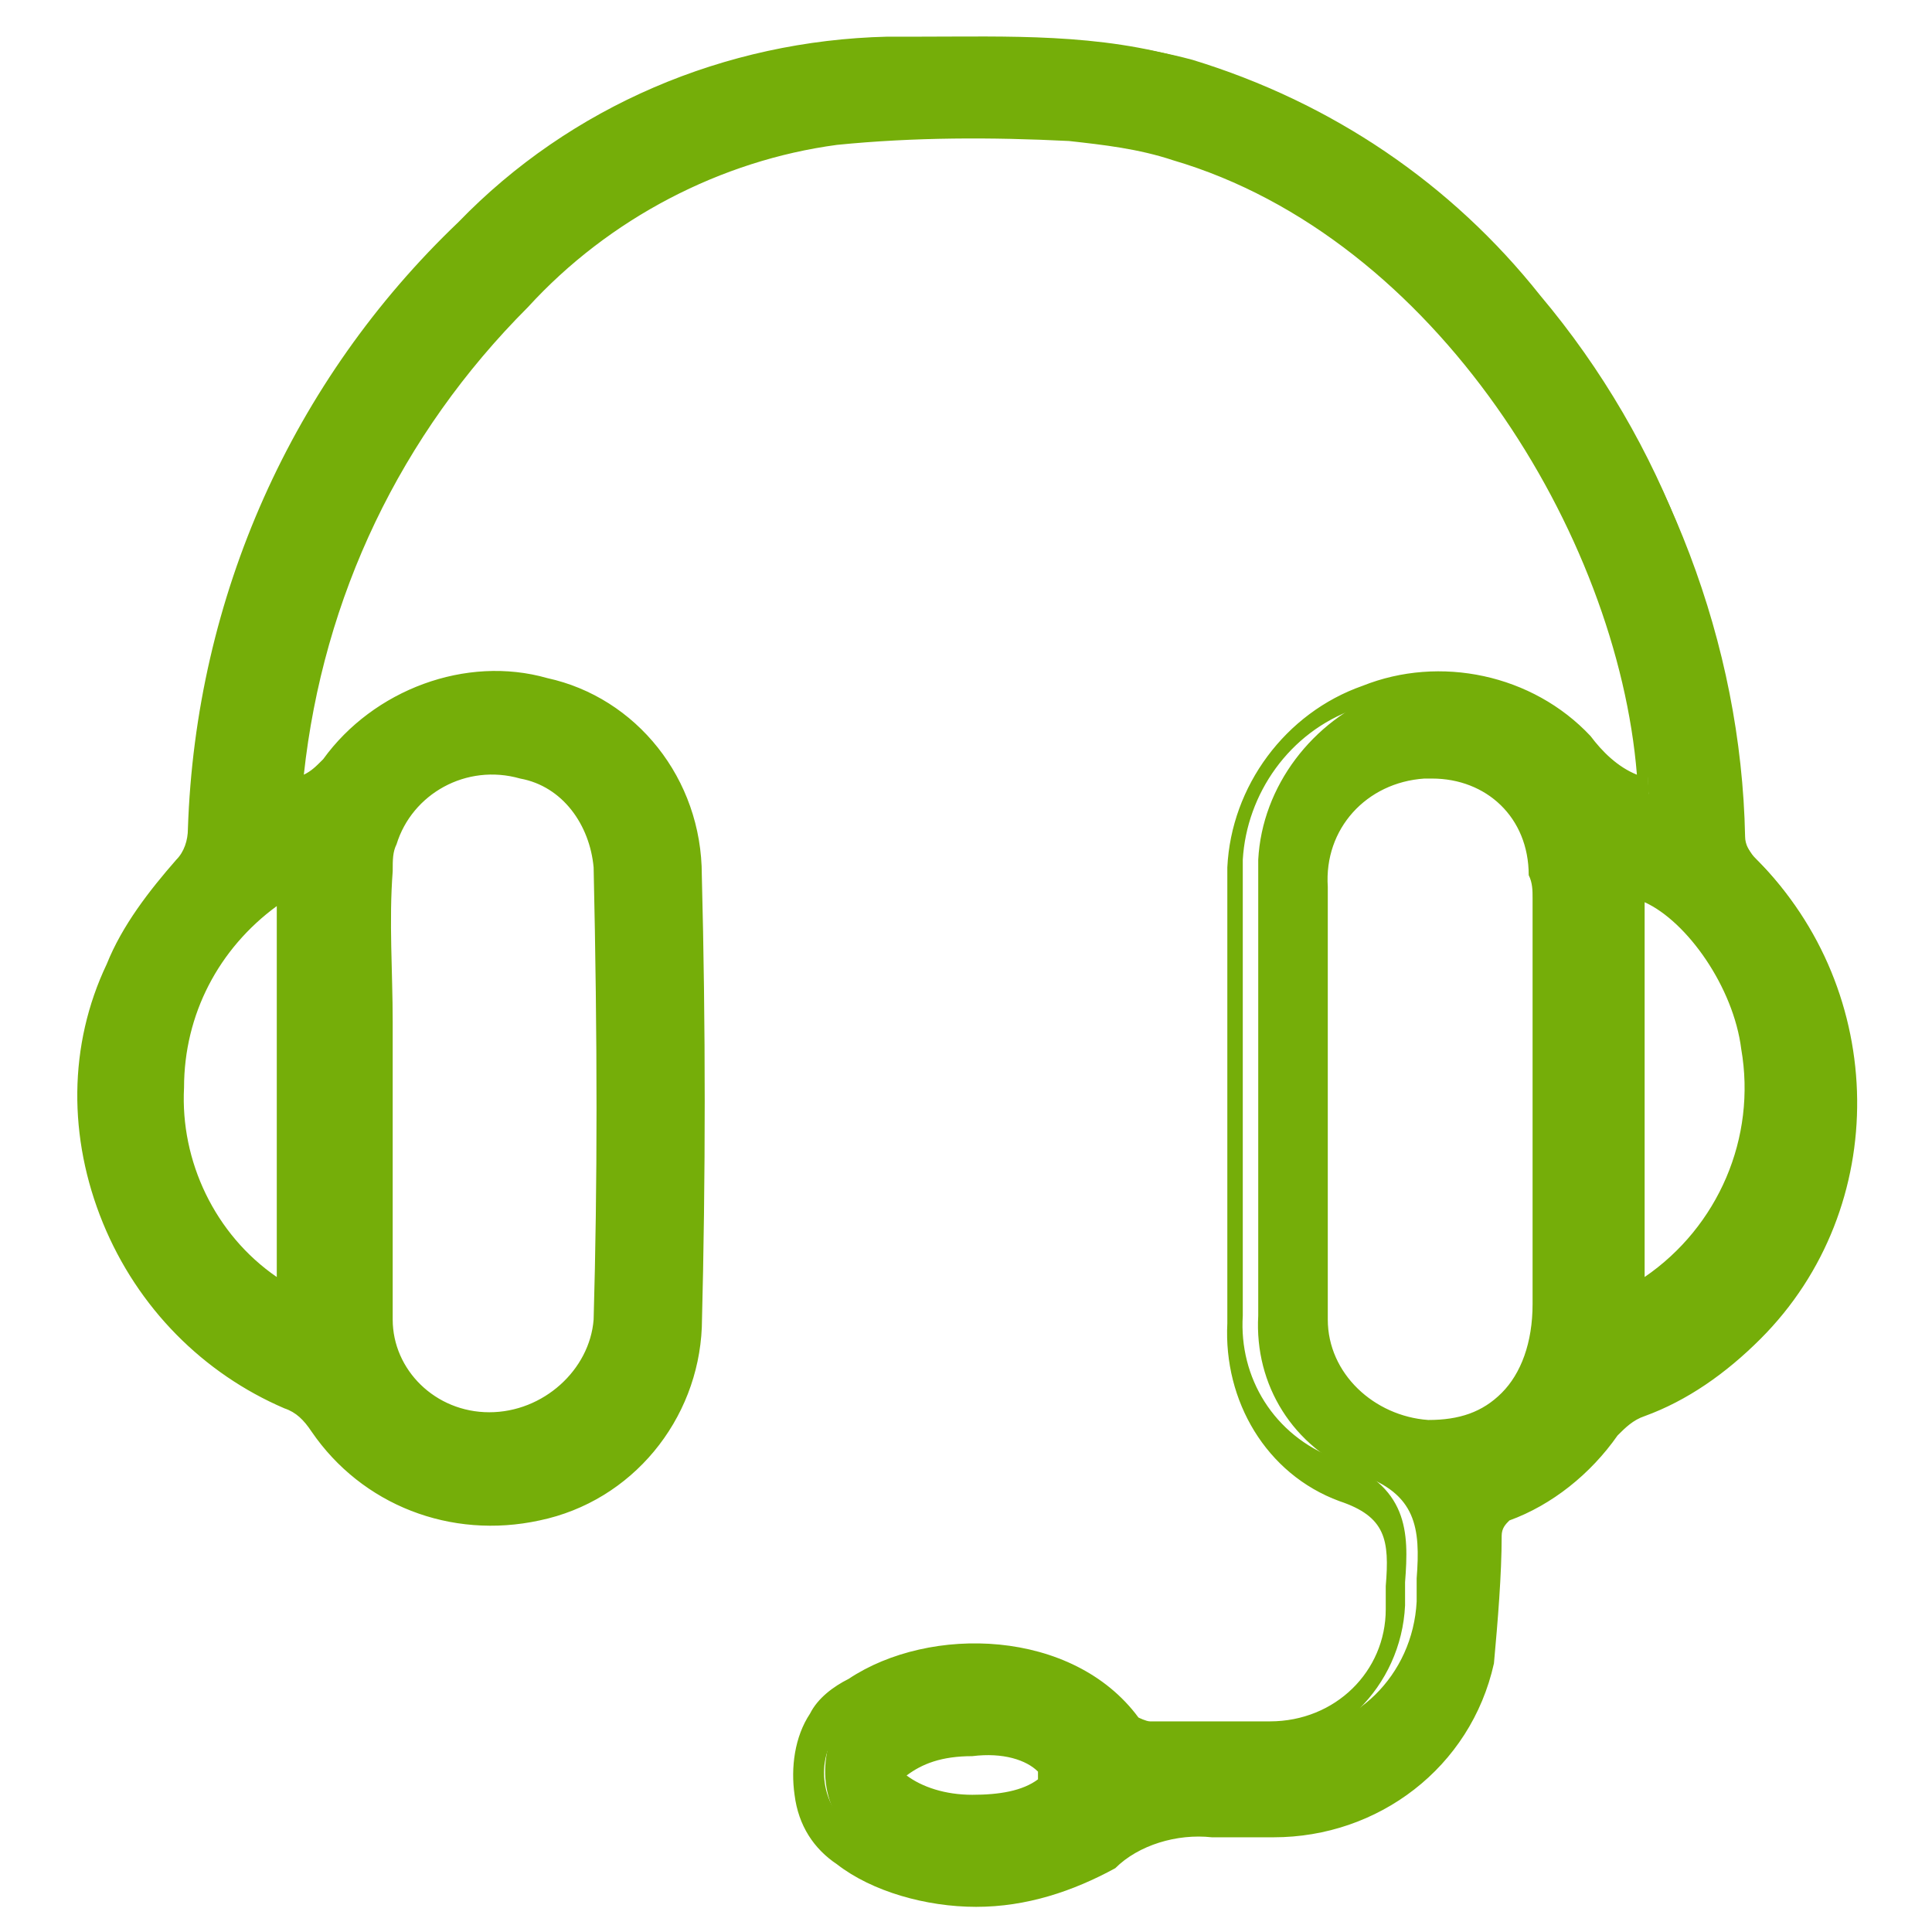 <?xml version="1.0" encoding="utf-8"?>
<!-- Generator: Adobe Illustrator 23.0.1, SVG Export Plug-In . SVG Version: 6.00 Build 0)  -->
<svg version="1.1" id="Layer_1" xmlns="http://www.w3.org/2000/svg" xmlns:xlink="http://www.w3.org/1999/xlink" x="0px" y="0px"
	 viewBox="0 0 50 50" style="enable-background:new 0 0 50 50;" xml:space="preserve">
<style type="text/css">
	.st0{fill:#75AE09;}
</style>
<g id="Group_42" transform="translate(-296.637 121.049)">
	<g id="Path_45">
		<path class="st0" d="M339.3-100.5c-0.2-6.5-5.2-14.8-12.3-16.9c-0.9-0.3-1.9-0.5-2.8-0.5c-2-0.1-4-0.1-6,0.1
			c-3.2,0.4-6.1,2-8.3,4.3c-3.4,3.4-5.5,7.8-5.9,12.6c0,0.1,0,0.3,0,0.7c0.5-0.2,0.9-0.5,1.3-0.9c1.2-1.7,3.4-2.5,5.4-1.9
			c2.2,0.5,3.7,2.4,3.7,4.6c0.1,3.9,0.1,7.8,0,11.7c-0.1,2.2-1.7,4.1-3.8,4.5c-2.1,0.5-4.2-0.4-5.4-2.2c-0.2-0.3-0.6-0.6-0.9-0.8
			c-4.3-1.8-6.2-6.7-4.4-11c0.4-1,1-1.9,1.7-2.6c0.3-0.3,0.4-0.7,0.5-1.1c0.2-5.8,2.7-11.4,6.9-15.4c2.8-2.9,6.7-4.6,10.8-4.7
			c2.6,0,5.1-0.2,7.7,0.5c3.6,1.1,6.7,3.2,9,6.1c3.2,3.8,5,8.6,5.1,13.6c0,0.3,0.2,0.6,0.4,0.9c3.3,3.2,3.3,8.5,0.1,11.8
			c-0.8,0.8-1.8,1.5-2.9,1.9c-0.4,0.1-0.7,0.4-0.9,0.7c-0.6,0.9-1.6,1.7-2.6,2.1c-0.3,0.2-0.5,0.4-0.5,0.8c0,1.1-0.1,2.2-0.2,3.3
			c-0.6,2.4-2.8,4.1-5.3,4.1c-0.5,0-1.1,0-1.6,0c-1-0.2-2.1,0.2-2.8,0.9c-1.4,1.5-4.7,1.3-6.3,0c-1.1-0.7-1.3-2.2-0.6-3.3
			c0.2-0.3,0.5-0.5,0.8-0.7c2.1-1.4,5.5-1.1,6.9,0.8c0.2,0.2,0.4,0.3,0.6,0.3c1,0,2.1,0,3.1,0c1.9,0,3.4-1.5,3.5-3.4
			c0-0.2,0-0.4,0-0.6c0.1-1.3,0-2.2-1.5-2.7c-1.7-0.7-2.7-2.3-2.6-4.1c0-3.9,0-7.9,0-11.8c0.1-1.9,1.4-3.6,3.2-4.3
			c1.9-0.8,4-0.3,5.4,1.2C337.8-101.1,338.5-100.7,339.3-100.5z M330.6-92.7c0,1.8,0,3.7,0,5.5c0,0.1,0,0.1,0,0.2c0,1.7,1.4,3,3.1,3
			c1.9,0,3.2-1.3,3.2-3.4c0-3.5,0-7,0-10.5c0-0.2,0-0.5-0.1-0.7c-0.2-1.7-1.6-2.9-3.3-2.8c-1.7,0.1-3,1.6-2.9,3.3
			C330.6-96.3,330.6-94.5,330.6-92.7z M306.3-92.8c0,1.9-0.1,3.9,0,5.8c0,1.6,1.4,2.9,3,2.9c0,0,0,0,0,0c1.6,0.1,3-1.2,3.1-2.9
			c0.1-3.9,0.1-7.8,0-11.7c-0.1-1.3-1-2.4-2.3-2.7c-1.6-0.5-3.2,0.4-3.7,2c-0.1,0.3-0.1,0.5-0.1,0.8
			C306.2-96.6,306.3-94.7,306.3-92.8L306.3-92.8z M338.8-87.2c2.5-1.2,3.9-4,3.4-6.7c-0.3-2-2-4.2-3.4-4.4V-87.2z M304.3-87.3v-11.1
			c-2,1.1-3.3,3.2-3.3,5.5C300.9-90.6,302.2-88.4,304.3-87.3L304.3-87.3z M319.4-75.1c0.8,1.1,3.4,1.3,4.3,0.4
			c0.1-0.2,0.1-0.5-0.1-0.7C322.7-76.5,320.3-76.2,319.4-75.1L319.4-75.1z"/>
		<path class="st0" d="M321.9-71.7c-1.3,0-2.7-0.4-3.6-1.1c-0.6-0.4-1-1-1.1-1.8c-0.1-0.7,0-1.5,0.4-2.1c0.2-0.4,0.6-0.7,1-0.9
			c2.1-1.4,5.8-1.3,7.5,1c0,0,0.2,0.1,0.3,0.1c0,0,0,0,0,0c1,0,2.1,0,3.1,0c1.7,0,3-1.3,3-2.9c0-0.1,0-0.2,0-0.2c0-0.1,0-0.3,0-0.4
			c0.1-1.2,0-1.8-1.2-2.2c-1.9-0.7-3-2.6-2.9-4.6c0-3.9,0-7.8,0-11.8c0.1-2.1,1.5-4,3.5-4.7c2-0.8,4.4-0.3,5.9,1.3
			c0.3,0.4,0.7,0.8,1.2,1c-0.5-6.2-5.2-13.9-12-15.9c-0.9-0.3-1.8-0.4-2.7-0.5c-2-0.1-4-0.1-6,0.1c-3,0.4-5.9,1.9-8,4.2
			c-3.3,3.3-5.3,7.5-5.8,12.1c0.2-0.1,0.3-0.2,0.5-0.4c1.3-1.8,3.7-2.7,5.8-2.1c2.3,0.5,4,2.6,4,5.1c0.1,3.9,0.1,7.8,0,11.7
			c-0.1,2.4-1.8,4.5-4.2,5c-2.3,0.5-4.6-0.4-5.9-2.3c-0.2-0.3-0.4-0.5-0.7-0.6c-2.1-0.9-3.8-2.6-4.7-4.8c-0.9-2.2-0.9-4.6,0.1-6.7
			c0.4-1,1.1-1.9,1.8-2.7c0.2-0.2,0.3-0.5,0.3-0.8c0.2-6,2.7-11.6,7-15.7c2.9-3,6.9-4.7,11.1-4.8l0.8,0c2.3,0,4.7-0.1,7,0.6
			c3.7,1.1,6.8,3.3,9.2,6.3c3.2,3.9,5.1,8.8,5.2,13.8c0,0.2,0.1,0.4,0.3,0.6c3.4,3.4,3.5,9,0.1,12.4c-0.9,0.9-1.9,1.6-3,2
			c-0.3,0.1-0.5,0.3-0.7,0.5c-0.7,1-1.7,1.8-2.8,2.2c-0.1,0.1-0.2,0.2-0.2,0.4c0,1-0.1,2.2-0.2,3.3c-0.6,2.7-3,4.5-5.7,4.5
			c0,0,0,0,0,0c-0.5,0-1.1,0-1.6,0c-0.9-0.1-1.9,0.2-2.5,0.8C324.4-72.1,323.2-71.7,321.9-71.7z M321.8-77.6c-1,0-2,0.3-2.8,0.8
			c-0.3,0.2-0.5,0.4-0.7,0.6c-0.3,0.4-0.4,0.9-0.3,1.4c0.1,0.5,0.4,0.9,0.8,1.2c1.4,1.1,4.4,1.3,5.8,0c0.8-0.8,2-1.2,3.2-1.1
			c0.5,0,1,0,1.5,0c0,0,0,0,0,0c2.3,0,4.3-1.5,4.8-3.8c0.1-1,0.2-2.1,0.2-3.2c0.1-0.5,0.4-0.9,0.7-1.1c1-0.4,1.9-1.1,2.5-1.9
			c0.3-0.4,0.7-0.7,1.1-0.9c1-0.4,1.9-1,2.7-1.8c3.1-3.1,3-8.1-0.1-11.1c-0.3-0.3-0.5-0.7-0.5-1.2c-0.1-4.9-1.8-9.6-5-13.3
			c-2.2-2.9-5.3-4.9-8.7-6c-2.2-0.6-4.5-0.6-6.7-0.5l-0.8,0c-4,0.1-7.7,1.7-10.5,4.5c-4.2,4-6.6,9.3-6.8,15.1c0,0.5-0.3,1-0.6,1.4
			c-0.7,0.7-1.3,1.6-1.7,2.5c-0.8,1.9-0.8,4.1-0.1,6.1c0.8,2,2.3,3.5,4.2,4.3c0.5,0.2,0.8,0.5,1.1,0.9c1.1,1.6,3,2.4,4.9,2
			c2-0.4,3.4-2.1,3.5-4.1c0.1-3.9,0.1-7.8,0-11.7c0-2-1.4-3.7-3.3-4.2c-1.9-0.5-3.8,0.2-4.9,1.8l-0.1,0.1c-0.4,0.4-0.9,0.7-1.4,1
			l-0.7,0.3l0-1.1c0-0.2,0-0.3,0-0.4c0.4-4.8,2.6-9.4,6.1-12.8c2.2-2.4,5.2-4,8.5-4.5c2-0.2,4.1-0.2,6.1-0.1c1,0,2,0.2,2.9,0.5
			c7.6,2.3,12.5,10.8,12.6,17.3l0,0.5l-0.5-0.1c-0.9-0.1-1.8-0.7-2.3-1.4c-1.2-1.3-3.1-1.8-4.8-1.1c-1.7,0.6-2.8,2.2-2.9,3.9
			c0,3.9,0,7.9,0,11.8c-0.1,1.6,0.8,3.1,2.4,3.7c1.9,0.7,1.9,1.9,1.8,3.2c0,0.1,0,0.2,0,0.3c0,0.1,0,0.2,0,0.3
			c-0.1,2.1-1.8,3.8-3.9,3.8c-1.1,0-2.1,0-3.2,0c0,0,0,0,0,0c-0.3,0-0.7-0.1-0.9-0.4C324.6-77,323.2-77.6,321.8-77.6z M322-73.7
			c-0.1,0-0.2,0-0.3,0c-0.8,0-1.9-0.3-2.4-1h-0.7l0.6-0.7c0.5-0.7,1.5-1.1,2.5-1.2c1-0.1,1.9,0.2,2.4,0.7c0.3,0.4,0.3,0.9,0.2,1.2
			l-0.1,0.1C323.7-74,322.9-73.7,322-73.7z M320.1-75.1c0.4,0.3,1,0.5,1.7,0.5c0.7,0,1.3-0.1,1.7-0.4c0-0.1,0-0.2,0-0.2
			c-0.3-0.3-0.9-0.5-1.7-0.4C321-75.6,320.5-75.4,320.1-75.1z M333.7-83.6C333.7-83.6,333.7-83.6,333.7-83.6c-2,0-3.5-1.5-3.5-3.4
			l0-7.8c0-1.1,0-2.2,0-3.3c-0.1-1.9,1.4-3.6,3.3-3.7c1.9-0.1,3.6,1.3,3.8,3.2c0,0.2,0.1,0.5,0.1,0.7l0,1.8c0,2.9,0,5.8,0,8.7
			c0,1.2-0.4,2.2-1.1,2.9C335.6-83.9,334.7-83.6,333.7-83.6z M333.7-100.9c-0.1,0-0.1,0-0.2,0c-1.5,0.1-2.6,1.3-2.5,2.8
			c0,1.1,0,2.2,0,3.4l0,7.8c0,1.4,1.2,2.5,2.6,2.6c0.8,0,1.4-0.2,1.9-0.7c0.5-0.5,0.8-1.3,0.8-2.3c0-2.9,0-5.8,0-8.7l0-1.8
			c0-0.2,0-0.4-0.1-0.6C336.2-99.9,335.1-100.9,333.7-100.9z M309.5-83.6c-0.1,0-0.1,0-0.2,0c-0.9,0-1.7-0.3-2.4-0.9
			c-0.7-0.6-1-1.5-1.1-2.4c-0.1-1.4,0-2.7,0-4.1c0-0.6,0-1.2,0-1.8c0-0.6,0-1.2,0-1.8c0-1.3,0-2.6,0-3.9c0-0.3,0.1-0.6,0.1-0.9
			c0.5-1.8,2.5-2.9,4.3-2.3c1.4,0.3,2.5,1.6,2.6,3.1c0.1,4.5,0.1,8.2,0,11.7C312.8-85,311.3-83.6,309.5-83.6z M309.3-84.5
			c1.4,0,2.6-1.1,2.7-2.4c0.1-3.5,0.1-7.2,0-11.7c-0.1-1.1-0.8-2.1-1.9-2.3c-1.4-0.4-2.8,0.4-3.2,1.7c-0.1,0.2-0.1,0.4-0.1,0.7
			c-0.1,1.3,0,2.6,0,3.9c0,0.6,0,1.2,0,1.8v0c0,0.6,0,1.2,0,1.8c0,1.3,0,2.7,0,4.1C306.8-85.6,307.9-84.5,309.3-84.5
			C309.3-84.5,309.3-84.5,309.3-84.5z M338.4-86.5v-12.4l0.5,0.1c1.6,0.2,3.4,2.6,3.7,4.8c0.5,2.9-1,5.9-3.6,7.2L338.4-86.5z
			 M339.2-97.7v9.7c1.9-1.3,2.9-3.6,2.5-5.9C341.5-95.5,340.3-97.2,339.2-97.7z M304.7-86.8h-0.6l-0.1-0.1c-2.2-1.2-3.6-3.6-3.5-6.1
			c0-2.4,1.3-4.7,3.5-5.8l0.7-0.3V-86.8z M303.8-97.6c-1.5,1.1-2.4,2.8-2.4,4.7c-0.1,1.9,0.8,3.8,2.4,4.9V-97.6z"/>
	</g>
</g>
</svg>
